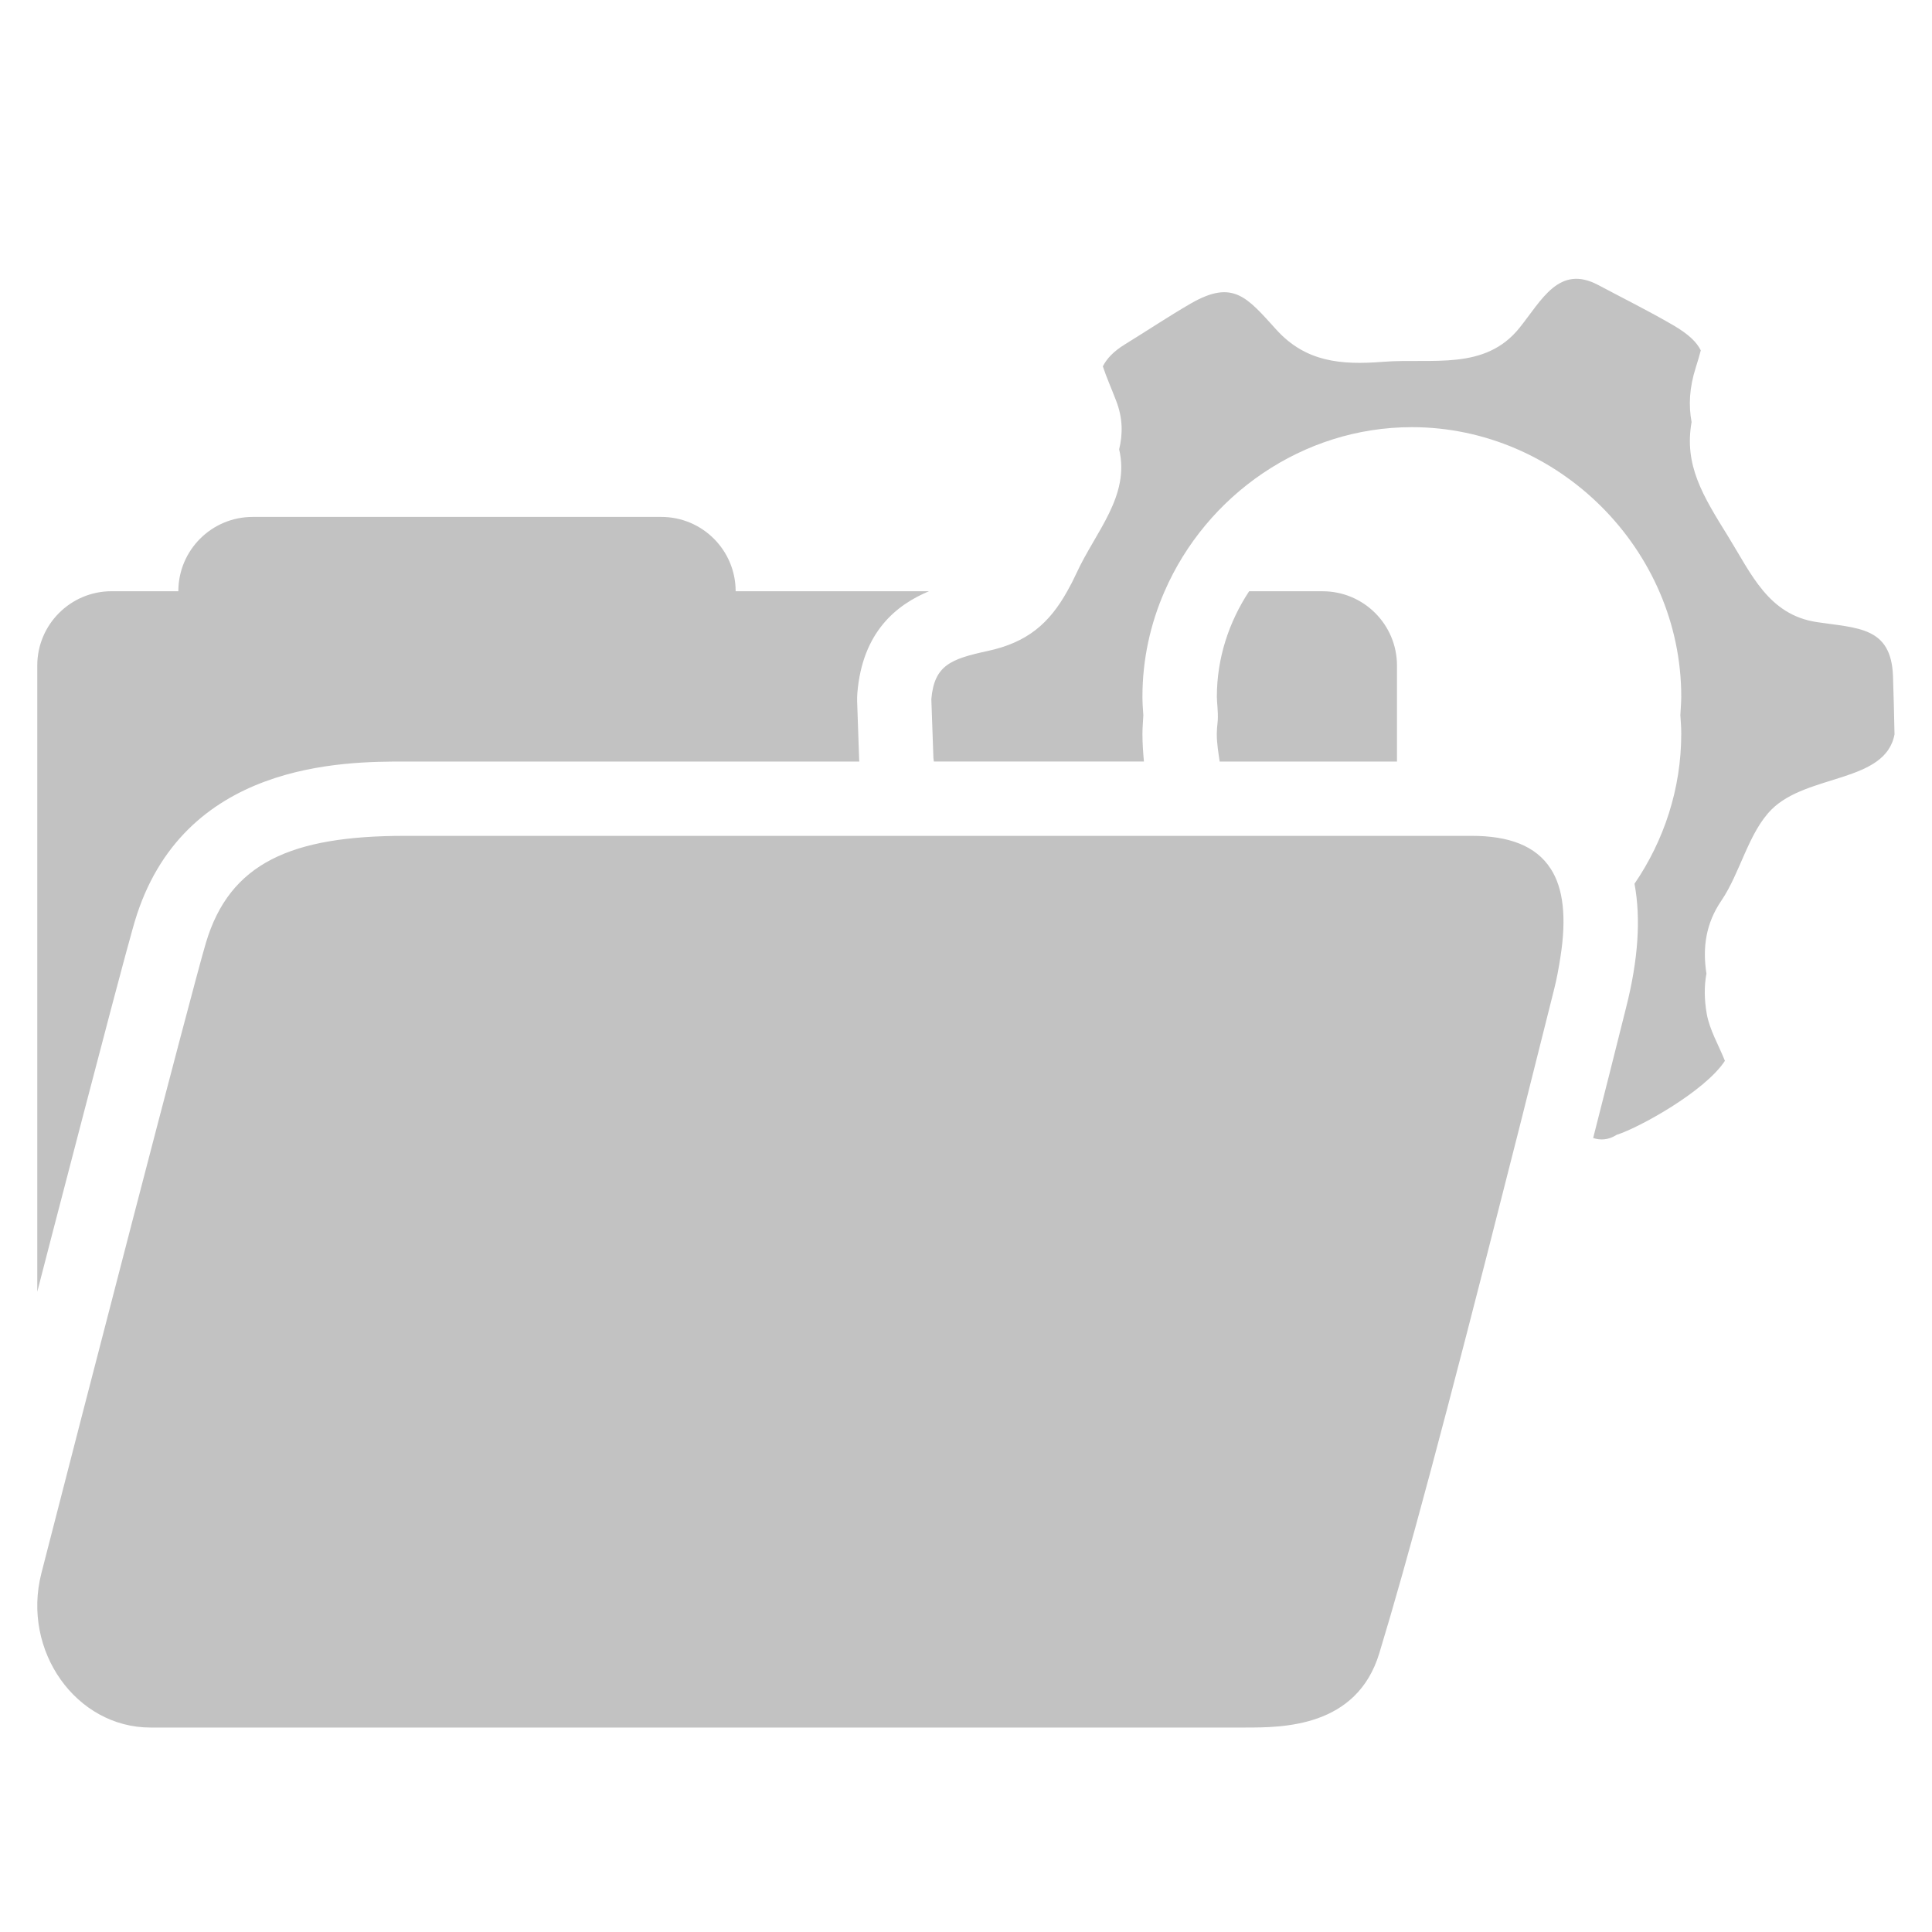 <?xml version="1.0" encoding="UTF-8"?>
<svg xmlns="http://www.w3.org/2000/svg" xmlns:xlink="http://www.w3.org/1999/xlink" baseProfile="tiny" contentScriptType="text/ecmascript" contentStyleType="text/css" height="52px" preserveAspectRatio="xMidYMid meet" version="1.1" viewBox="0 0 52 52" width="52px" x="0px" y="0px" zoomAndPan="magnify">
<defs>
<defs>
<linearGradient gradientTransform="translate(-1065,-1511)" gradientUnits="userSpaceOnUse" x1="1090.998" x2="1090.998" xlink:actuate="onLoad" xlink:show="other" xlink:type="simple" y1="1556.497" y2="1517.504">
<stop offset="0" stop-color="#d0cbc5"/>
<stop offset="0.503" stop-color="#fafcef"/>
<stop offset="0.969" stop-color="#ffffff"/>
<stop offset="1" stop-color="#ffffff"/>
</linearGradient>
</defs>
</defs>
<path d="M 39.611 22.497 L 10.899 22.497 C 7.834 22.497 6.18 23.226 5.54 25.383 C 5.154 26.682 2.064 38.633 1.213 41.958 C 1.176 42.104 1.142 42.236 1.113 42.348 C 0.581 44.434 2.05 46.497 4.05 46.497 C 4.05 46.497 15.7 46.497 23.696 46.497 L 33.518 46.497 C 34.518 46.497 36.518 46.497 37.124 44.497 C 37.885 41.993 38.891 38.249 40.639 31.353 C 40.827 30.625 41.016 29.868 41.215 29.073 C 41.412 28.288 41.615 27.482 41.83 26.624 C 41.908 26.314 41.955 26.039 41.998 25.768 C 42.17 24.682 42.073 23.903 41.74 23.387 C 41.337 22.756 40.6 22.497 39.611 22.497 z M 3.001 27.111 C 3.02 27.041 3.037 26.976 3.055 26.908 C 3.153 26.541 3.242 26.21 3.318 25.922 C 3.334 25.865 3.349 25.809 3.363 25.755 C 3.381 25.692 3.396 25.632 3.412 25.574 C 3.431 25.507 3.448 25.443 3.465 25.383 C 3.477 25.338 3.489 25.293 3.501 25.251 C 3.518 25.191 3.531 25.141 3.545 25.09 C 3.555 25.059 3.564 25.026 3.571 24.997 C 3.592 24.924 3.609 24.861 3.624 24.812 C 4.905 20.497 9.261 20.497 10.9 20.497 L 23.129 20.497 C 23.128 20.485 23.126 20.475 23.125 20.462 L 23.07 18.876 C 23.068 18.801 23.07 18.726 23.076 18.651 C 23.213 17.003 24.131 16.278 25.004 15.913 L 19.8 15.913 C 19.8 14.809 18.904 13.913 17.8 13.913 L 6.8 13.913 C 5.696 13.913 4.8 14.809 4.8 15.913 L 3.003 15.913 C 1.899 15.913 1.003 16.809 1.003 17.913 L 1.003 34.767 C 1.136 34.247 1.272 33.732 1.407 33.206 C 1.992 30.957 2.574 28.727 3.001 27.111 z M 50.95 18.198 C 50.902 16.866 50.003 16.911 48.894 16.743 C 47.597 16.544 47.136 15.446 46.515 14.442 C 45.83 13.338 45.325 12.526 45.529 11.359 C 45.447 10.914 45.466 10.44 45.646 9.879 C 45.698 9.715 45.741 9.569 45.777 9.431 C 45.663 9.199 45.435 8.988 45.043 8.758 C 44.383 8.373 43.691 8.031 43.018 7.672 C 41.961 7.111 41.497 8.076 40.903 8.817 C 39.965 9.993 38.541 9.633 37.215 9.739 C 36.094 9.827 35.149 9.743 34.363 8.884 C 33.568 8.009 33.199 7.511 32.06 8.163 C 31.456 8.513 30.872 8.903 30.275 9.27 C 29.964 9.461 29.788 9.657 29.683 9.86 C 29.775 10.142 29.91 10.443 30.037 10.776 C 30.225 11.255 30.221 11.685 30.122 12.094 C 30.418 13.355 29.486 14.31 28.973 15.429 C 28.893 15.603 28.811 15.762 28.725 15.913 C 28.239 16.784 27.645 17.293 26.584 17.521 C 25.599 17.736 25.146 17.899 25.067 18.817 C 25.084 19.345 25.106 19.874 25.123 20.402 C 25.124 20.438 25.133 20.463 25.135 20.496 L 30.789 20.496 C 30.766 20.25 30.749 20.001 30.749 19.749 C 30.749 19.581 30.766 19.415 30.773 19.249 C 30.76 19.083 30.749 18.917 30.749 18.749 C 30.749 17.747 30.963 16.788 31.346 15.913 C 32.466 13.337 35.051 11.497 38.0 11.497 C 41.951 11.497 45.251 14.798 45.251 18.749 C 45.251 18.917 45.234 19.083 45.227 19.249 C 45.239 19.415 45.251 19.581 45.251 19.749 C 45.251 21.234 44.785 22.626 43.993 23.786 C 44.165 24.715 44.097 25.812 43.769 27.109 C 43.456 28.359 43.162 29.529 42.88 30.63 C 43.075 30.693 43.283 30.688 43.513 30.544 C 44.111 30.356 45.894 29.372 46.426 28.552 C 46.257 28.128 46.015 27.723 45.937 27.286 C 45.871 26.907 45.865 26.548 45.929 26.206 C 45.818 25.49 45.919 24.846 46.33 24.242 C 46.838 23.496 47.059 22.408 47.684 21.785 C 48.647 20.827 50.747 21.072 50.991 19.766 C 50.982 19.245 50.967 18.723 50.95 18.198 z M 32.75 19.75 C 32.75 20.005 32.791 20.25 32.828 20.497 L 37.6 20.497 L 37.6 17.914 C 37.6 16.81 36.704 15.914 35.6 15.914 L 33.62 15.914 C 33.077 16.739 32.752 17.713 32.752 18.75 C 32.752 18.841 32.762 18.931 32.768 19.021 C 32.776 19.116 32.784 19.295 32.776 19.391 C 32.759 19.569 32.75 19.659 32.75 19.75 z " fill="#c2c2c2" fill-opacity="1" stroke-opacity="0.3"/>
<rect fill="none" height="52" stroke-opacity="0.3" width="52" x="0" y="0"/>
</svg>
